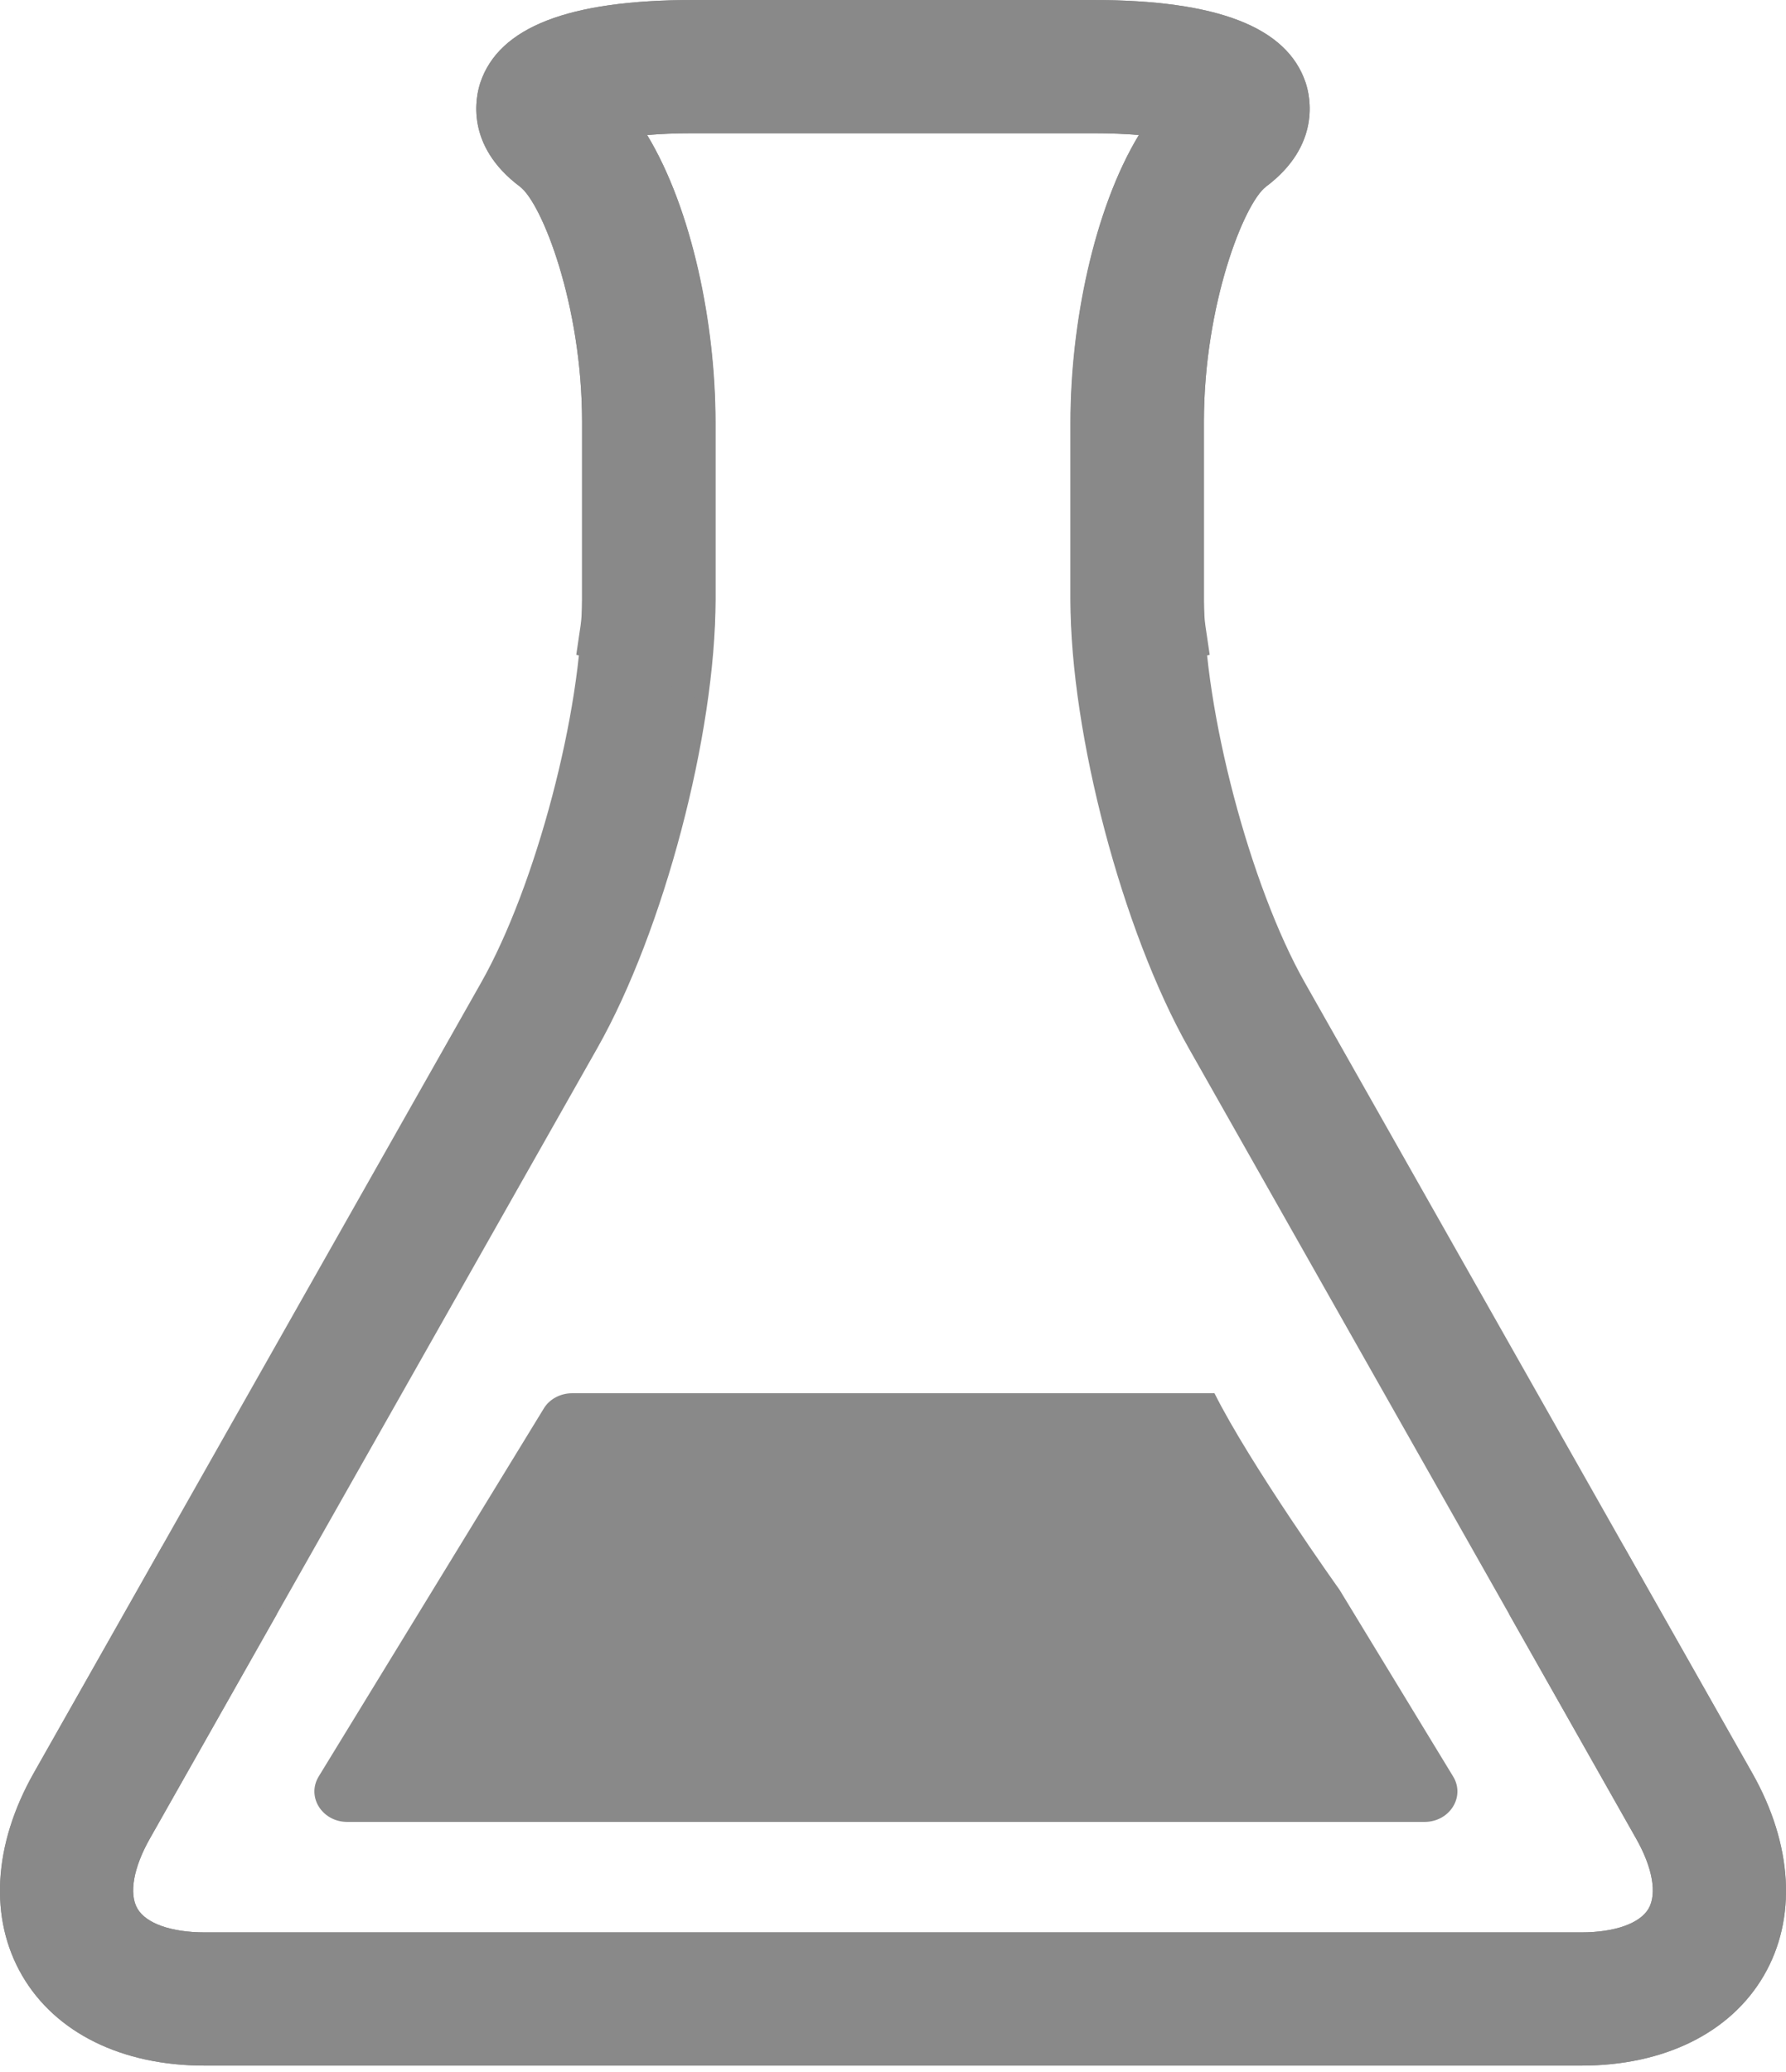 <svg width="50" height="58" viewBox="0 0 50 58" fill="none" xmlns="http://www.w3.org/2000/svg">
<g clip-path="url(#clip0_20101_59)">
<path d="M49.049 49.627L45.455 43.279C44.479 44.05 43.404 44.697 42.247 45.181L45.803 51.467C46.264 52.282 46.394 53.015 46.152 53.432C45.909 53.842 45.206 54.091 44.274 54.091H5.726C4.794 54.091 4.091 53.842 3.849 53.426C3.606 53.009 3.731 52.276 4.197 51.461L16.725 29.334C18.578 26.057 20.032 20.548 20.032 16.787V11.813C20.032 9.096 19.386 5.869 18.117 3.78C18.472 3.749 18.901 3.73 19.404 3.73H30.596C31.093 3.73 31.522 3.749 31.883 3.78C30.627 5.863 29.974 9.096 29.974 11.813V16.787C29.974 17.844 30.092 18.422 30.297 19.672C31.404 19.069 32.604 18.615 33.866 18.329C33.76 17.552 33.704 17.44 33.704 16.787V11.813C33.704 8.536 34.83 5.683 35.445 5.223C36.987 4.066 36.682 2.705 36.552 2.313C36.03 0.759 34.084 0 30.596 0H19.404C15.917 0 13.97 0.759 13.448 2.313C13.318 2.705 13.013 4.066 14.555 5.223C15.171 5.683 16.296 8.536 16.296 11.813V16.787C16.296 19.889 15.003 24.795 13.473 27.499L0.945 49.627C-0.193 51.635 -0.311 53.706 0.622 55.303C1.554 56.901 3.413 57.821 5.726 57.821H44.274C46.587 57.821 48.446 56.907 49.378 55.303C50.311 53.699 50.187 51.635 49.049 49.627Z" fill="#898989"/>
<path d="M0.951 49.627L4.544 43.279C5.52 44.05 6.596 44.697 7.752 45.181L4.196 51.467C3.736 52.282 3.605 53.015 3.848 53.432C4.09 53.842 4.793 54.091 5.726 54.091H44.273C45.206 54.091 45.908 53.842 46.151 53.426C46.393 53.009 46.269 52.276 45.803 51.461L33.275 29.334C31.422 26.057 29.967 20.548 29.967 16.787V11.813C29.967 9.096 30.614 5.869 31.882 3.78C31.528 3.749 31.099 3.73 30.595 3.73H19.404C18.906 3.73 18.477 3.749 18.117 3.78C19.373 5.863 20.026 9.096 20.026 11.813V16.787C20.026 17.844 19.907 18.422 19.702 19.672C18.596 19.069 17.396 18.615 16.133 18.329C16.239 17.552 16.295 17.44 16.295 16.787V11.813C16.295 8.536 15.17 5.683 14.554 5.223C13.012 4.066 13.317 2.705 13.447 2.313C13.97 0.759 15.916 0 19.404 0H30.595C34.083 0 36.029 0.759 36.551 2.313C36.682 2.705 36.986 4.066 35.445 5.223C34.829 5.683 33.704 8.536 33.704 11.813V16.787C33.704 19.889 34.997 24.795 36.526 27.499L49.054 49.627C50.192 51.635 50.31 53.706 49.378 55.303C48.445 56.901 46.586 57.821 44.273 57.821H5.726C3.413 57.821 1.554 56.907 0.621 55.303C-0.311 53.699 -0.187 51.635 0.951 49.627Z" fill="#898989"/>
<path d="M34 39C28.323 39 31.802 39 23.893 39H16.019C15.689 39 15.377 39.164 15.218 39.436L8.923 49.726C8.574 50.298 9.02 51 9.724 51H39.878C40.588 51 41.028 50.292 40.68 49.726L37.5 44.5C37.5 44.5 35 41 34 39Z" fill="#898989"/>
</g>
<defs>
<clipPath id="clip0_20101_59">
<rect width="50" height="57.821" fill="white"/>
</clipPath>
</defs>
</svg>
